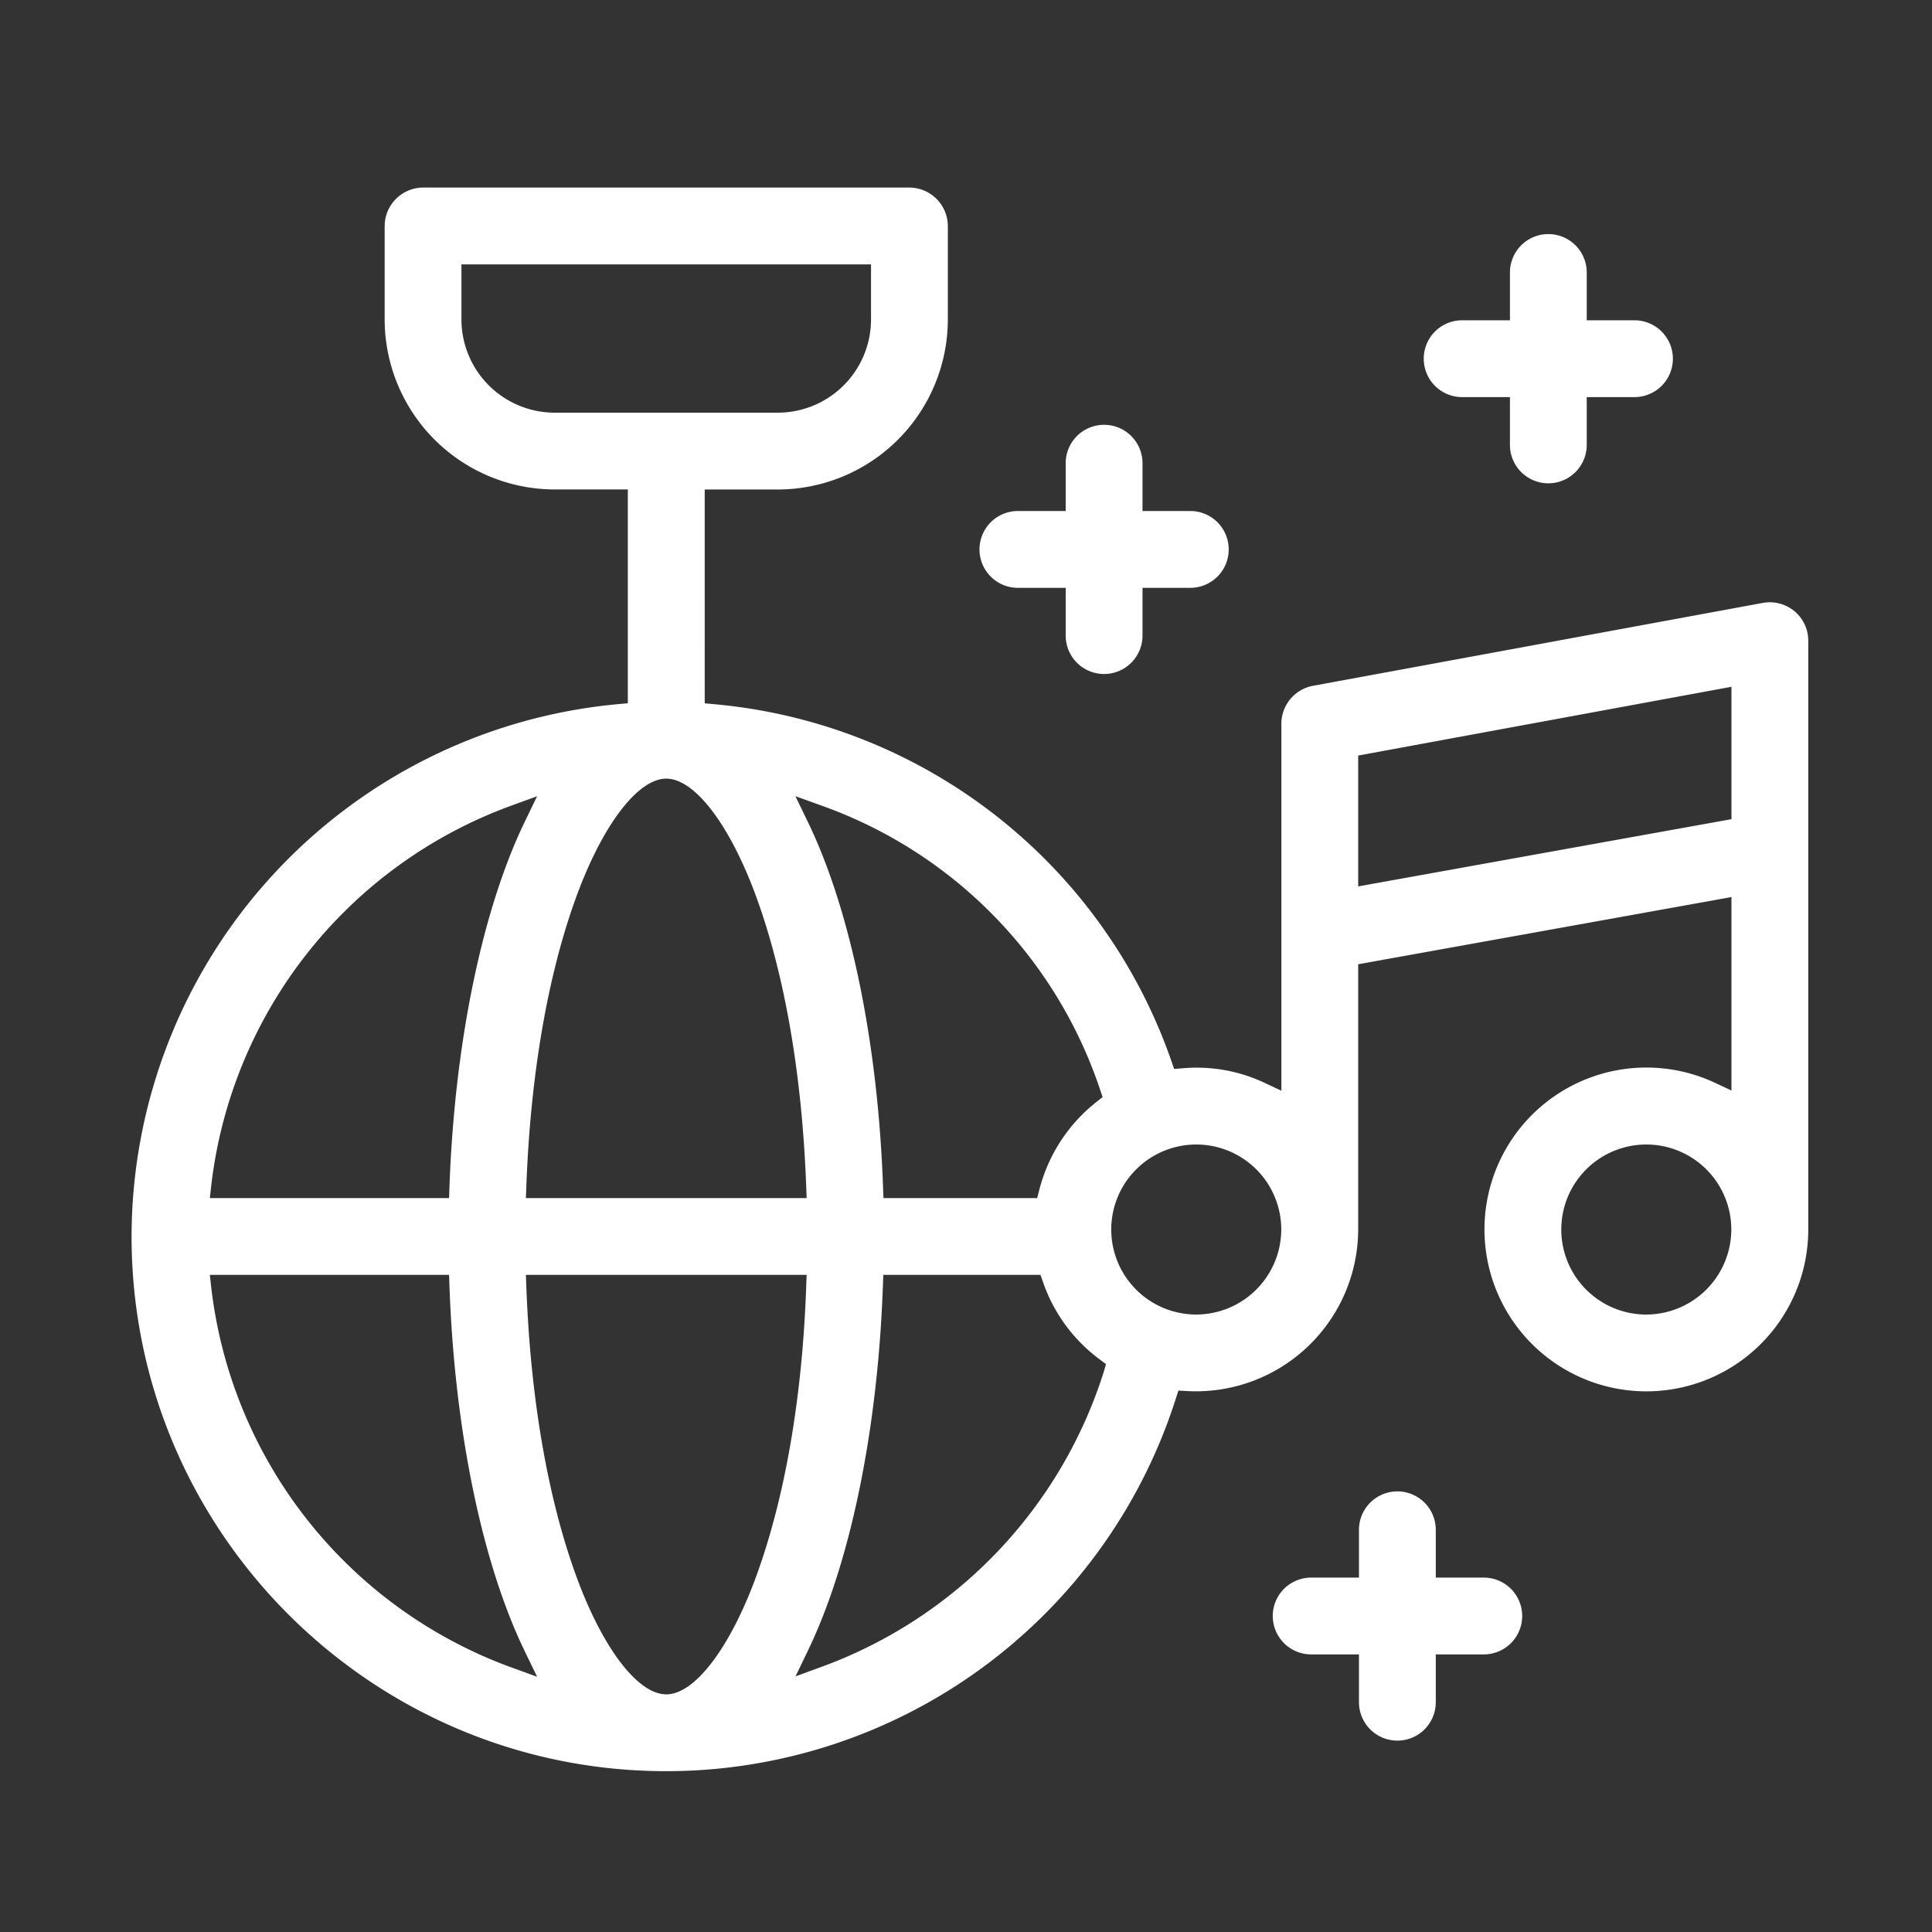 <svg id="Layer_1" data-name="Layer 1" xmlns="http://www.w3.org/2000/svg" viewBox="0 0 500 500"><rect x="0" y="0" width="500" height="500" fill="#333333" stroke="none"/><path d="M384,408.28H371.58V395.91a9.94,9.94,0,0,0-19.88,0v12.37H339.33a9.94,9.94,0,1,0,0,19.88H351.7v12.37a9.94,9.94,0,0,0,19.88,0V428.16H384a9.94,9.94,0,0,0,0-19.88Z" style="fill:#fff"/><path d="M263.43,152.13H275.8v12.36a9.94,9.94,0,0,0,19.88,0V152.13h12.37a9.94,9.94,0,0,0,0-19.88H295.68V119.88a9.94,9.94,0,0,0-19.88,0v12.37H263.43a9.94,9.94,0,0,0,0,19.88Z" style="fill:#fff"/><path d="M378.4,102.77h12.37v12.37a9.94,9.94,0,1,0,19.88,0V102.77H423a9.94,9.94,0,0,0,0-19.88H410.65V70.52a9.94,9.94,0,1,0-19.88,0V82.89H378.4a9.94,9.94,0,0,0,0,19.88Z" style="fill:#fff"/><path d="M464.4,158.17a10,10,0,0,0-8.16-2.14L339.76,177.49a10,10,0,0,0-8.14,9.78v95l-4.27-2a41.26,41.26,0,0,0-21.17-3.81l-2.31.18-.76-2.19a138.37,138.37,0,0,0-118-92.18l-2.73-.25V126.68H201.3a44.06,44.06,0,0,0,44-44V58.48a10,10,0,0,0-9.94-9.94H109.49a10,10,0,0,0-9.94,9.94V82.67a44.06,44.06,0,0,0,44,44h18.93V182l-2.73.25A138.56,138.56,0,0,0,34.05,320c0,76.31,62.08,138.38,138.37,138.38a138.46,138.46,0,0,0,131.84-96.29l.71-2.21,2.31.13a42,42,0,0,0,44.22-41.85V249.55l96.6-17.39v50.06l-4.28-2a41.9,41.9,0,1,0,24.16,38V165.8A9.94,9.94,0,0,0,464.4,158.17ZM212.78,208.55a117.6,117.6,0,0,1,71.9,73.38l.67,2-1.66,1.31A42.22,42.22,0,0,0,269,307.81l-.58,2.25H228.64l-.11-2.89c-1.32-37.25-8.42-71.69-19.47-94.49l-3.21-6.63ZM143.56,106.8a24.16,24.16,0,0,1-24.14-24.13V68.42h106V82.67A24.15,24.15,0,0,1,201.3,106.8Zm28.87,94.71c7.44,0,16.64,12.19,23.46,31.06,7.28,20.17,11.69,45.89,12.75,74.38l.12,3.11H136.1l.12-3.11c1.05-28.5,5.46-54.22,12.75-74.38C155.78,213.7,165,201.51,172.43,201.51ZM54.68,306.73a119.34,119.34,0,0,1,77.37-98.13l6.95-2.53-3.22,6.65c-11,22.81-18.13,57.23-19.46,94.45l-.1,2.89H54.31Zm77.37,124.69a119.35,119.35,0,0,1-77.37-98.14l-.37-3.34h61.91l.1,2.9c1.33,37.22,8.42,71.65,19.46,94.45l3.22,6.65Zm40.38,7.08c-7.44,0-16.65-12.18-23.46-31.05-7.29-20.17-11.7-45.9-12.75-74.4l-.12-3.11h72.66l-.12,3.11c-1,28.5-5.46,54.23-12.75,74.4C189.07,426.32,179.86,438.5,172.43,438.5Zm113.21-83.44a119.61,119.61,0,0,1-72.76,76.22l-7,2.56,3.22-6.68c11-22.8,18.07-57.18,19.39-94.32l.11-2.9h40.67l.71,2a41.89,41.89,0,0,0,14.55,19.82l1.7,1.27Zm23.95-14.86a22,22,0,1,1,22-22A22.07,22.07,0,0,1,309.59,340.2Zm116.47,0a22,22,0,1,1,22-22A22.06,22.06,0,0,1,426.06,340.2ZM448.1,212l-96.6,17.4V195.54l96.6-17.8Z" style="fill:#fff"/></svg>